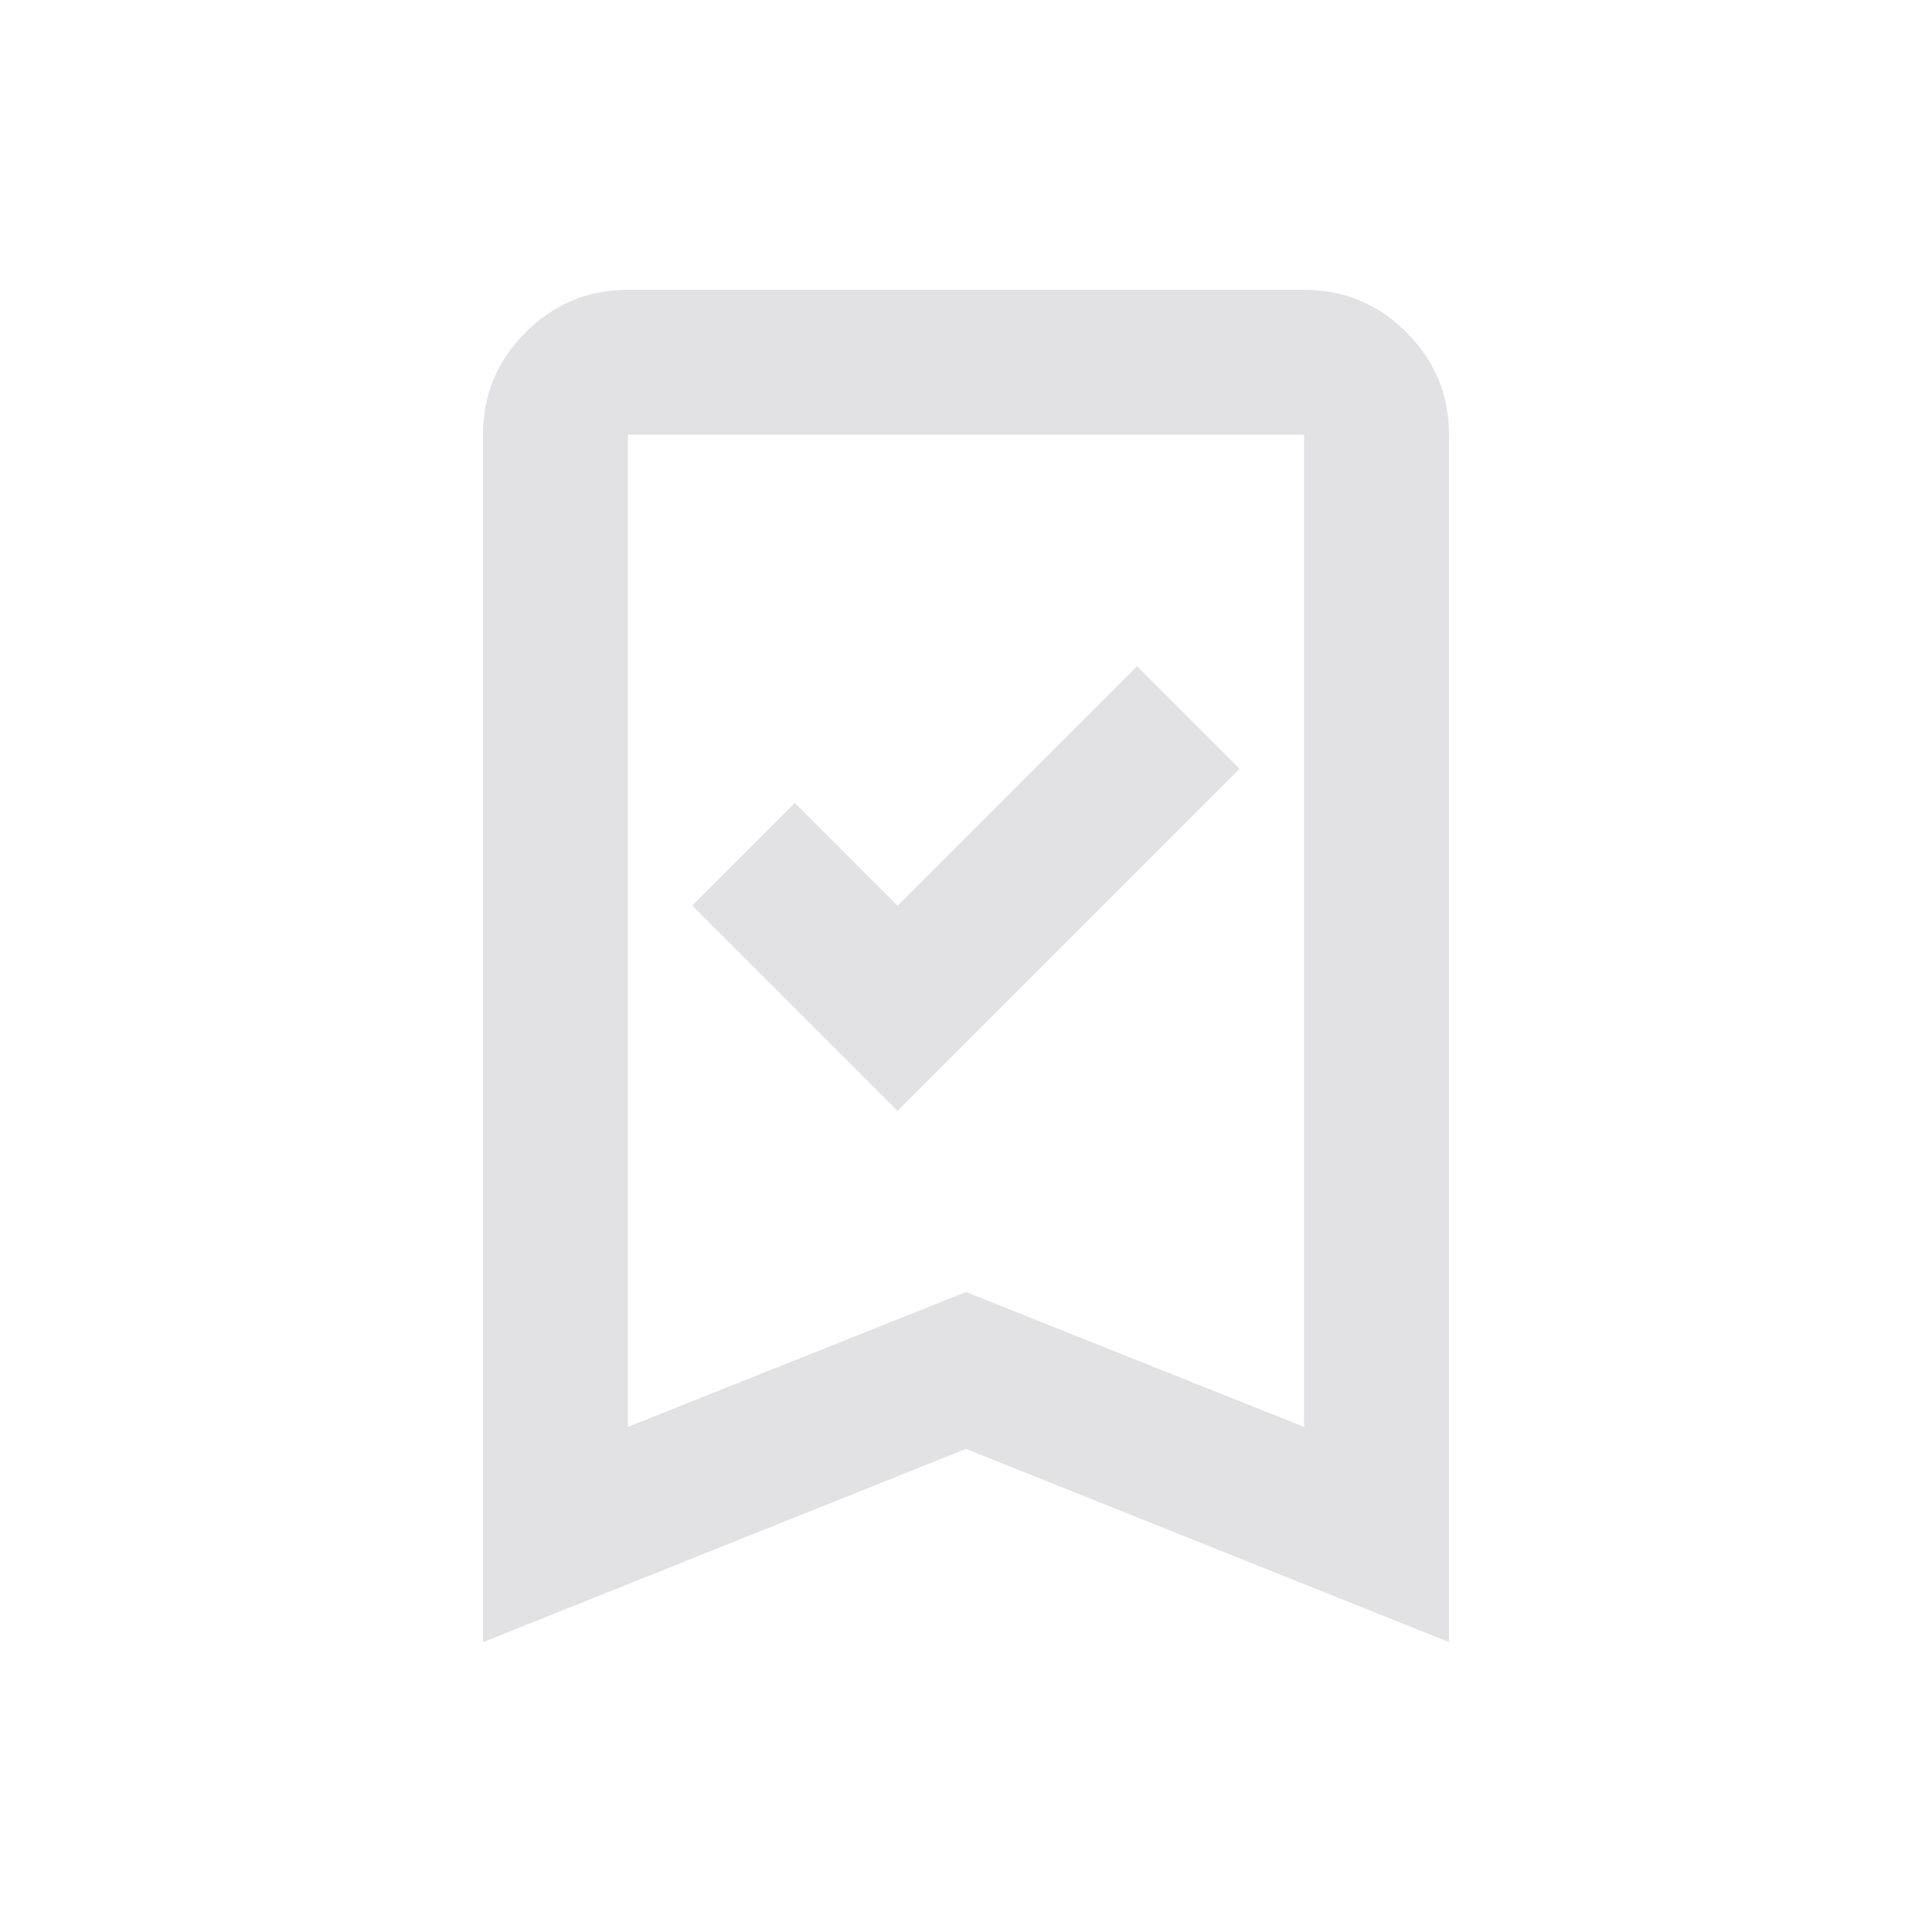 <svg height="16" width="16" version="1.1" xmlns="http://www.w3.org/2000/svg" xmlns:svg="http://www.w3.org/2000/svg">
  <style type="text/css" id="current-color-scheme">
    .ColorScheme-Text {
      color: #e2e2e5;
    }
  </style>
  <path
    d="m 7.433,9.2 2.833,-2.833 -0.85,-0.85 -1.983,1.983 -0.85,-0.85 -0.85,0.85 z M 4,13.6 V 3.6 Q 4,3.105 4.353,2.752 4.705,2.4 5.2,2.4 h 5.6 q 0.495,0 0.847,0.352 0.353,0.353 0.353,0.847 v 10 l -4,-1.6 z m 1.2,-1.783 2.8,-1.117 2.8,1.117 V 3.6 H 5.2 Z m 0,-8.217 h 5.6 z"
    class="ColorScheme-Text" fill="currentColor" />
</svg>
